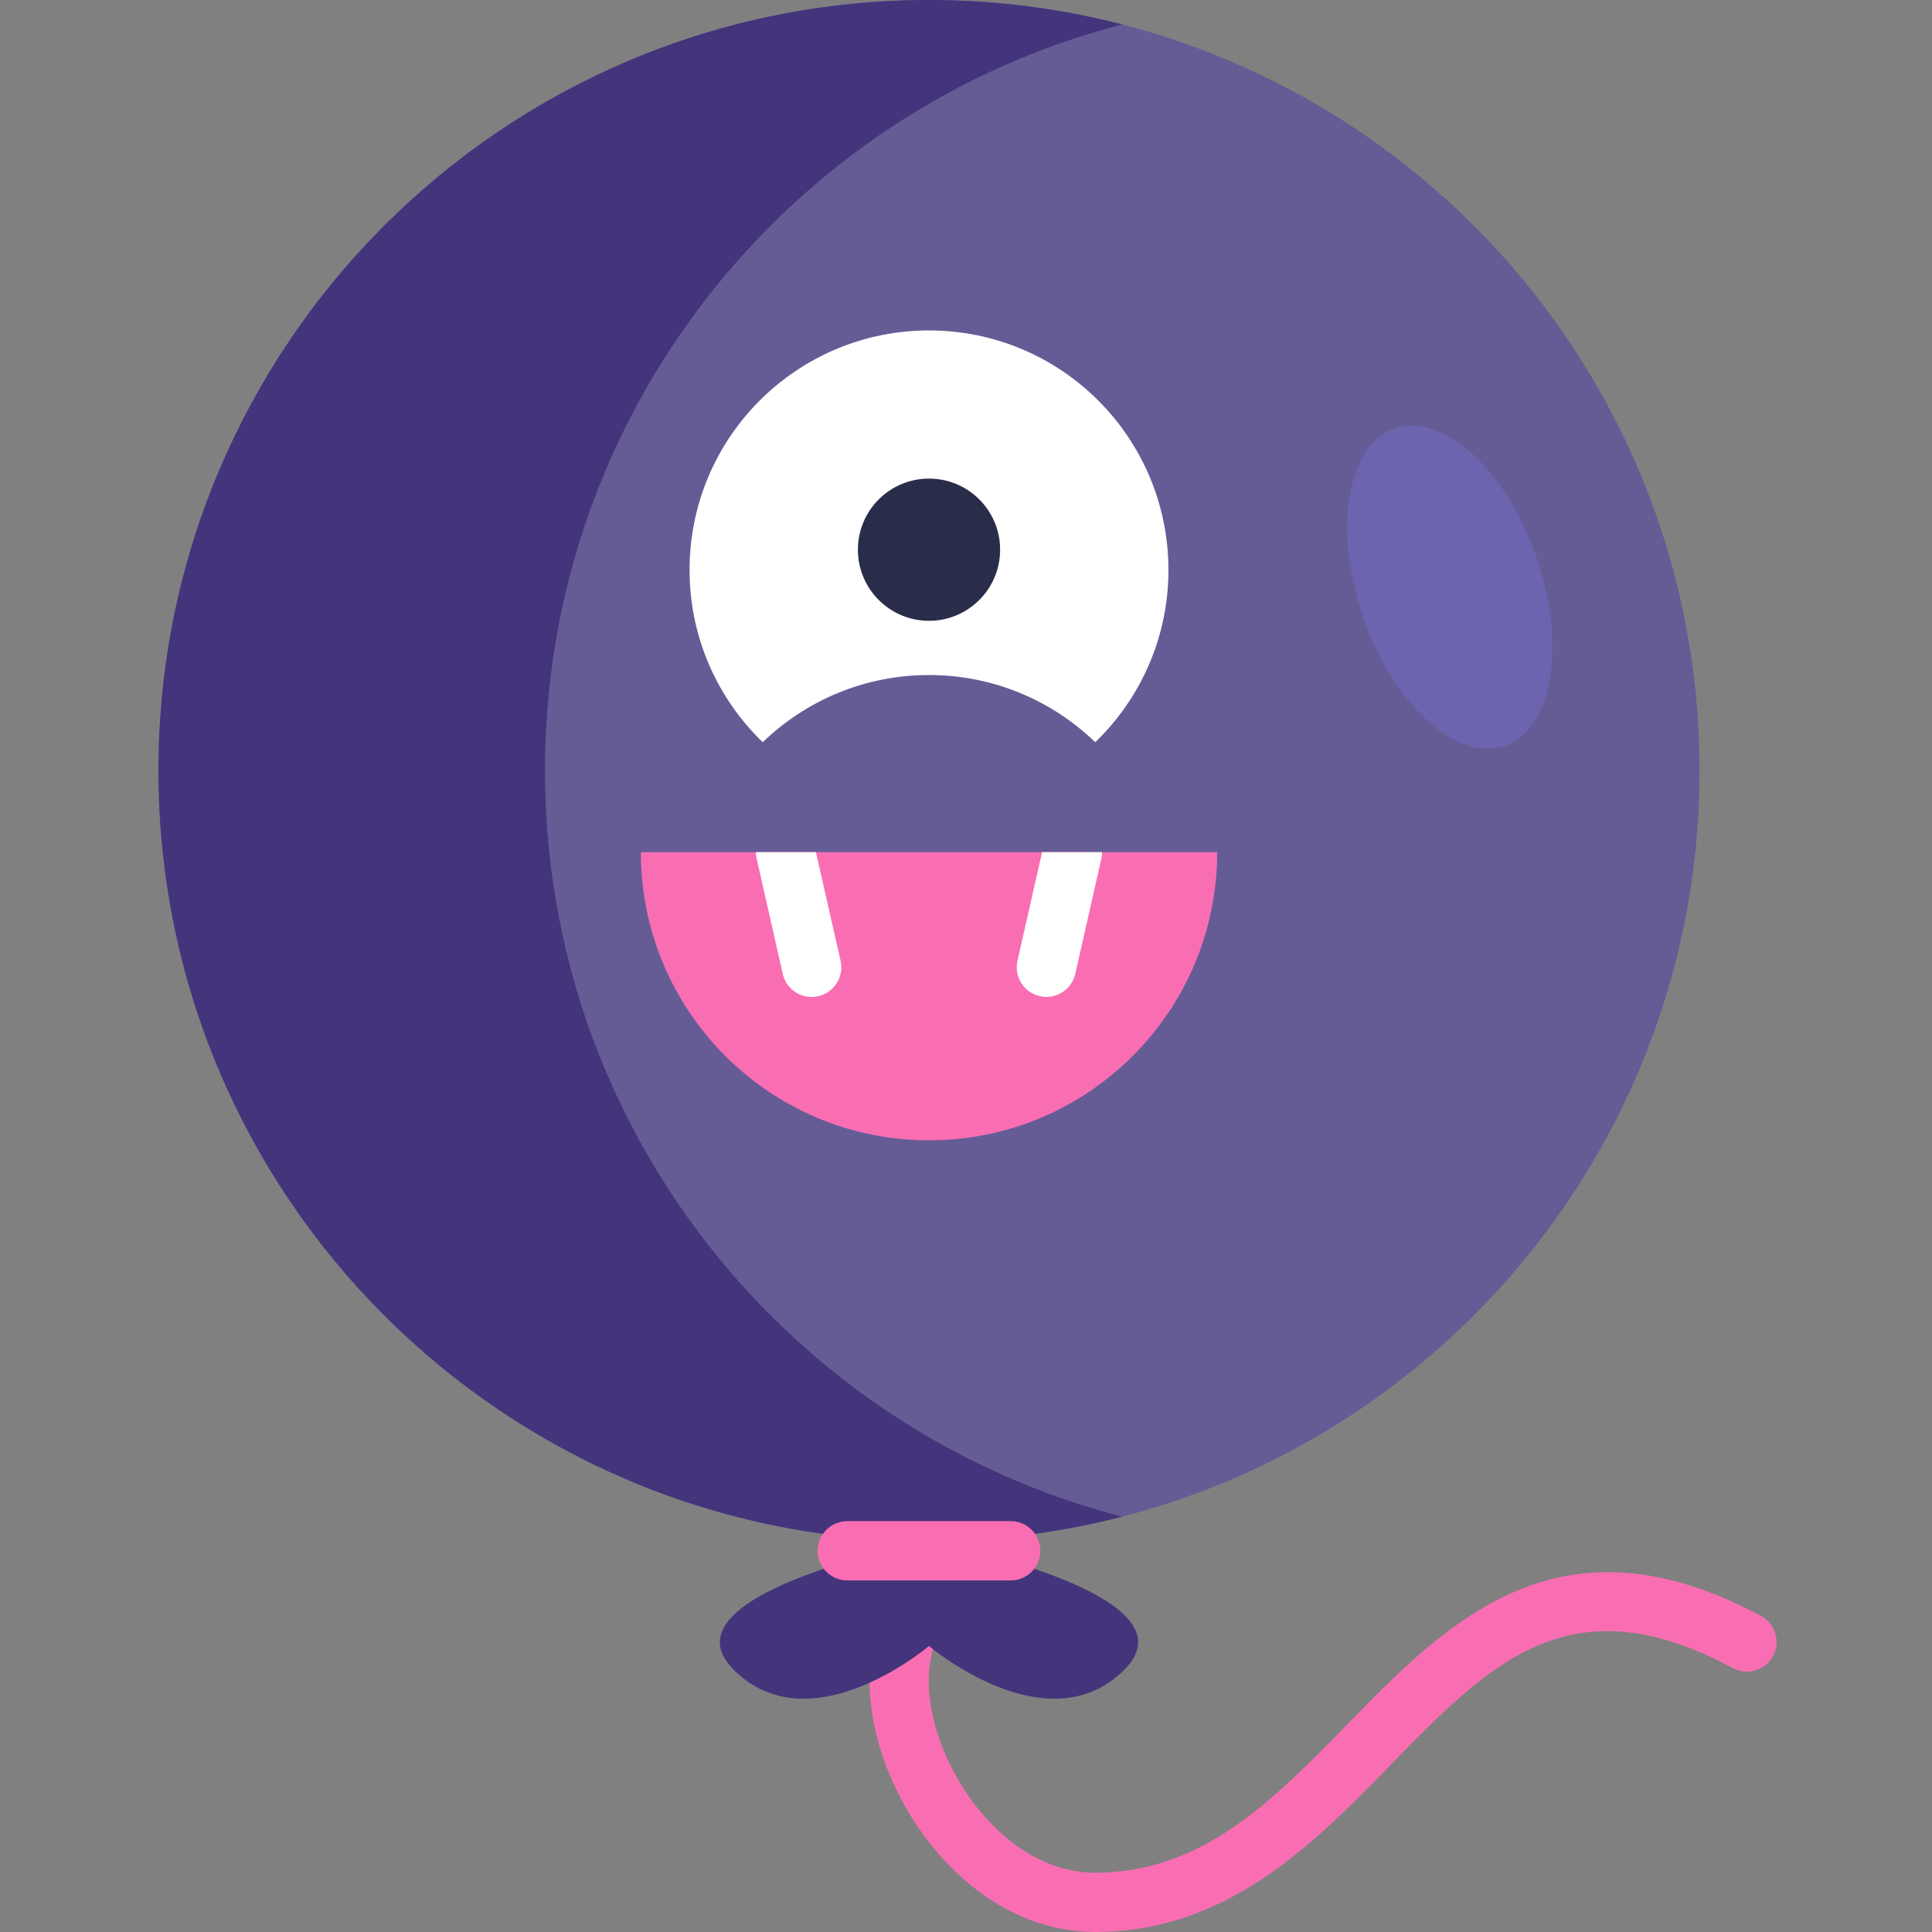 <svg height="512pt" viewBox="-42 0 512 512" width="512pt" xmlns="http://www.w3.org/2000/svg"><rect x="-42" y="0" width="512" height="512" fill="#808080" stroke="none"/><path d="m248.211 512c-11.887 0-23.539-4.5-33.699-13.02-8.777-7.355-16.168-17.578-20.812-28.789-8.52-20.57-6.625-40.539 4.945-52.109 3.07-3.066 8.039-3.066 11.105 0 3.066 3.07 3.066 8.039 0 11.105-6.887 6.891-7.492 20.625-1.539 34.992 6.621 15.984 21.555 32.113 40 32.113 28.461 0 47.137-19.133 66.91-39.391 26.27-26.906 56.039-57.406 109.551-28.668 3.82 2.051 5.254 6.812 3.203 10.633-2.051 3.82-6.809 5.258-10.633 3.203-43.098-23.145-64.184-1.543-90.879 25.805-20.191 20.684-43.078 44.125-78.152 44.125zm0 0" fill="#f96eb3"/><path d="m204.195 408.395s72.199 13.672 51.781 34.09c-20.414 20.414-51.781-6.285-51.781-6.285s-31.363 26.699-51.781 6.285c-20.414-20.418 51.781-34.09 51.781-34.09" fill="#44347c"/><path d="m408.395 204.199c0 112.773-91.422 204.195-204.199 204.195-112.773 0-204.195-91.422-204.195-204.195 0-112.777 91.422-204.199 204.195-204.199 112.777 0 204.199 91.422 204.199 204.199zm0 0" fill="#655c96"/><path d="m255.402 401.918c-16.363 4.23-33.523 6.48-51.207 6.48-112.773 0-204.195-91.422-204.195-204.203 0-112.773 91.422-204.195 204.195-204.195 17.684 0 34.844 2.25 51.207 6.48-88 22.719-152.984 102.625-152.984 197.715 0 95.098 64.984 175.004 152.984 197.723zm0 0" fill="#44347c"/><path d="m267.648 151.031c0 17.926-7.434 34.121-19.398 45.664-11.41-11.023-26.945-17.805-44.059-17.805-17.117 0-32.648 6.781-44.059 17.805-11.957-11.543-19.391-27.738-19.391-45.664 0-35.055 28.406-63.461 63.449-63.461 35.055 0 63.457 28.406 63.457 63.461zm0 0" fill="#fff"/><path d="m223.043 145.676c0 10.406-8.438 18.844-18.848 18.844-10.406 0-18.844-8.438-18.844-18.844s8.438-18.844 18.844-18.844c10.41 0 18.848 8.438 18.848 18.844zm0 0" fill="#2a2d49"/><path d="m280.566 225.824c0 42.184-34.195 76.367-76.367 76.367-42.184 0-76.367-34.184-76.367-76.367zm0 0" fill="#f96eb3"/><path d="m174.832 264c-.586.133-1.176.199-1.75.199-3.582 0-6.828-2.473-7.645-6.125l-6.91-30.512c-.133-.586-.199-1.16-.199-1.738h15.895l6.535 28.781c.953 4.23-1.699 8.438-5.926 9.395zm0 0" fill="#fff"/><path d="m250.066 225.824c0 .574-.062 1.152-.195 1.738l-6.91 30.508c-.828 3.645-4.062 6.125-7.656 6.125-.574 0-1.16-.062-1.738-.199-4.23-.953-6.887-5.16-5.926-9.391l6.523-28.781zm0 0" fill="#fff"/><path d="m365.172 147.668c-8.039-23.23-24.836-38.504-37.516-34.117-12.68 4.391-16.441 26.777-8.402 50.008 8.035 23.227 24.832 38.504 37.512 34.113 12.68-4.387 16.445-26.773 8.406-50.004zm0 0" fill="#6c64af"/><path d="m225.852 418.828h-43.312c-4.336 0-7.852-3.516-7.852-7.852 0-4.34 3.516-7.855 7.852-7.855h43.312c4.34 0 7.852 3.516 7.852 7.855 0 4.336-3.512 7.852-7.852 7.852zm0 0" fill="#f96eb3"/></svg>